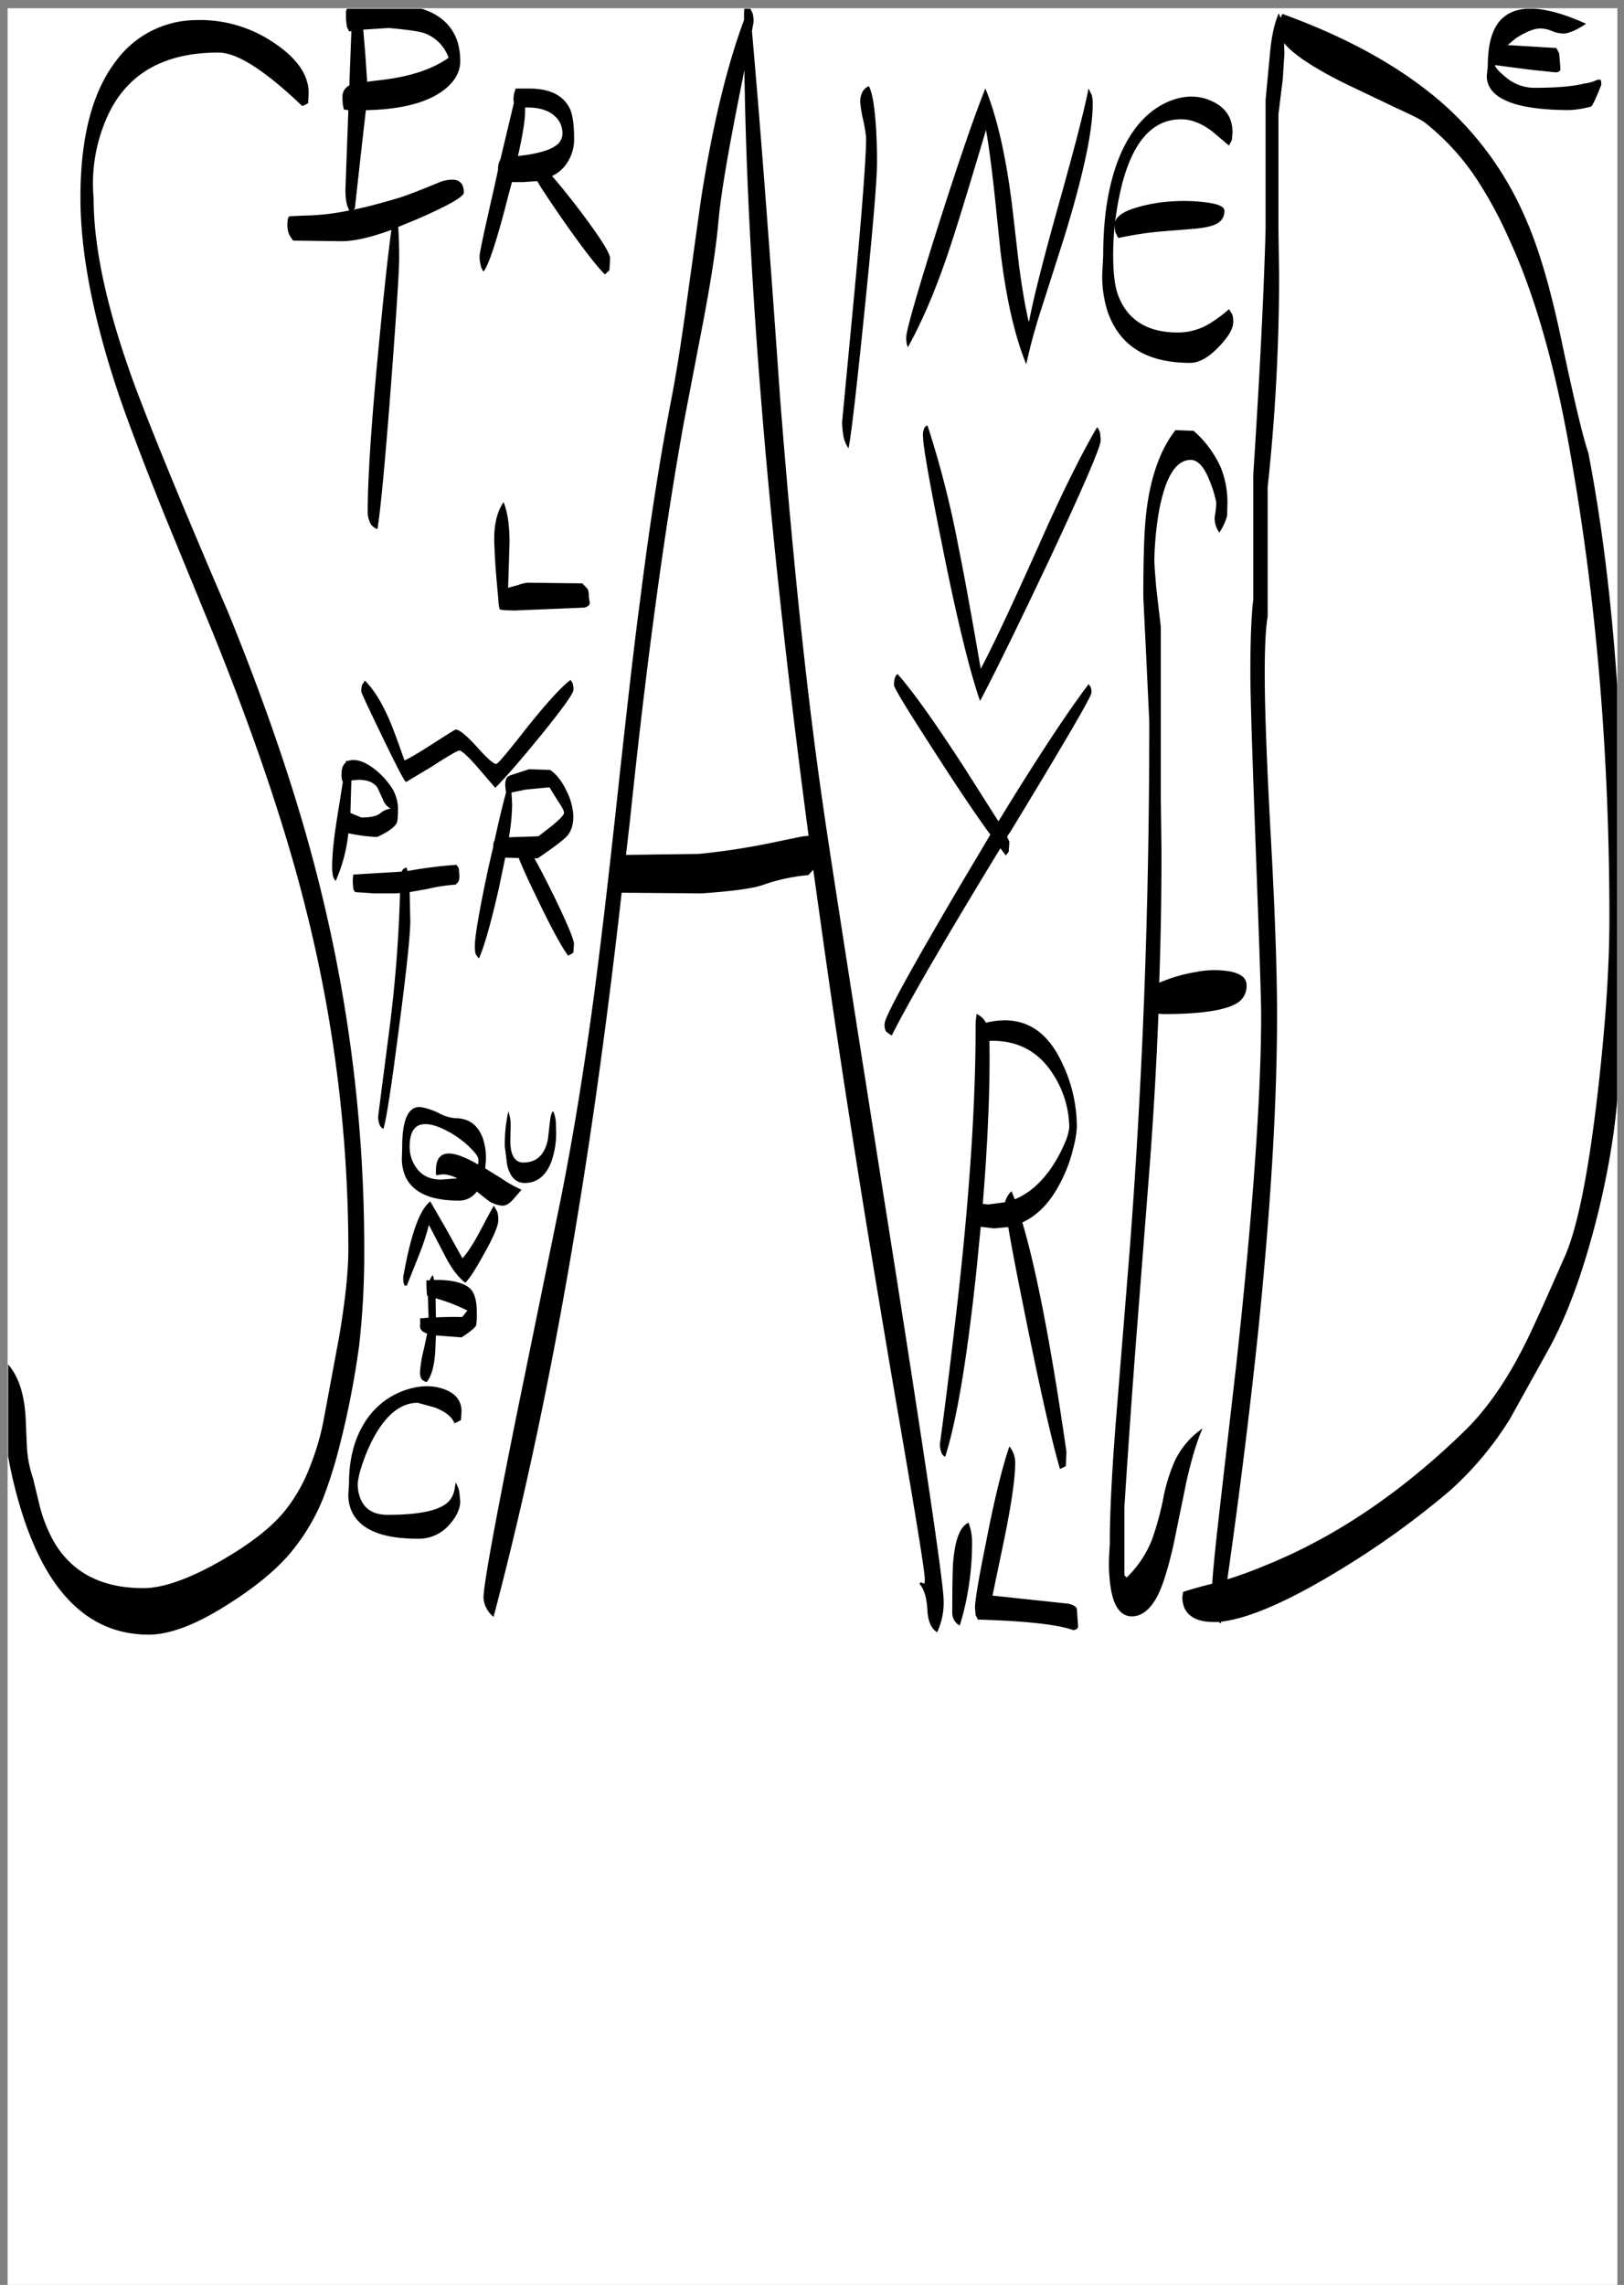 <svg id="Layer_1" data-name="Layer 1" xmlns="http://www.w3.org/2000/svg" xmlns:xlink="http://www.w3.org/1999/xlink" viewBox="0 0 600.84 845.23"><rect x="0" y="0" width="600.84" height="845.23" fill="#808080" stroke="none"/><defs><style>.cls-1,.cls-3{fill:none;}.cls-2{fill:#fff;}.cls-3{stroke:#fff;stroke-linecap:round;stroke-linejoin:round;stroke-width:0.38px;}.cls-4{clip-path:url(#clip-path);}.cls-5{fill-rule:evenodd;}</style><clipPath id="clip-path" transform="translate(3 3.24)"><rect class="cls-1" width="595.32" height="601.56"/></clipPath></defs><rect class="cls-2" x="3.12" y="3.36" width="595.08" height="841.68"/><rect class="cls-3" x="3" y="3.24" width="595.2" height="841.8"/><g class="cls-4"><path class="cls-5" d="M364.2,587l28.08,3c1.68.36,2.76,1,3.12,1.8l.24,3.36.24,3.24c-.12.84-.72,1.32-1.92,1.32a44,44,0,0,0-6.36-1.56c-6.12-1.08-15.72-1.92-28.8-2.28l-.84-1.68-.24-2.76c0-2.52,1.32-10.56,4.08-24.12,3-15.48,5.88-27.36,8.64-35.52A9.54,9.54,0,0,1,372.6,538c0,5-1.2,13.92-3.72,26.52ZM146.88,511q7.92-2.7,14.4-.36t6.48,8.28l-.24,3.24a3.12,3.12,0,0,0-.84.36,5.85,5.85,0,0,1-1.56.72c-.84-2.28-3.24-4.32-7.44-5.88l-6.12-1.68c-6.36,0-12,4.56-16.8,13.8a63.16,63.16,0,0,0-4.08,10.08,27.9,27.9,0,0,0-1.32,5.76,13.89,13.89,0,0,0,1.56,7c1.8,3.24,5,4.8,9.48,4.8,12.12,0,19.68-1.68,22.8-5.16a8.75,8.75,0,0,0,1.92-4l.48-2.76a12.29,12.29,0,0,1,1.32,3.24l.36,3.6c0,2.76-1.32,5.64-3.84,8.52a15,15,0,0,1-11.88,5.4c-12.72,0-20.76-3.12-24.12-9.48a14.36,14.36,0,0,1-1.56-6.84l.24-4.08c0-9.48,2.16-17.28,6.48-23.64A28.45,28.45,0,0,1,146.88,511Zm11.28-34,.12,7.08c3.12-.12,6.36-.24,9.72-.12l1.92-2.4A66.77,66.77,0,0,0,158.16,477ZM155,476a52.82,52.82,0,0,1-.24-5.64H156a4.8,4.8,0,0,1,1.2-1.92l.36,1.8c6.6-.12,11,1,13.44,3.24,1.56,1.56,2.4,4.44,2.4,8.64a28.52,28.52,0,0,1-.24,4.92c-.48,1-2.28,2.4-5.4,4.44l-9.48-.72-.24,5.76q-.54,8.46-3.24,11.52A5.87,5.87,0,0,1,153,507a5.22,5.22,0,0,1-.6-2.76,46.41,46.41,0,0,1,1.44-8.52l1.2-5.64a6.19,6.19,0,0,1-2-1.08,2.48,2.48,0,0,1-.6-2.16v-2.4l3.12-.24-.24-8ZM349.68,574.2c.72-8.16,2.64-12.84,5.64-14.16a20.06,20.06,0,0,1,1.32,7.68,103.14,103.14,0,0,1-1.2,15.6,96.72,96.72,0,0,1-3.36,14.76,5.26,5.26,0,0,1-2.76-4.8Q349.32,578,349.68,574.2ZM181,445.08a10.8,10.8,0,0,1,.36,3c0,2.16-1.8,6.36-5.4,12.72q-4.86,8.82-6.84,10.44-4-3.06-7.56-10.08l-5.88-11.28a86.51,86.51,0,0,1-3.72,11.28l-4.44,11.16h-.84l-.36-1a10.45,10.45,0,0,1-.12-2.28c2.76-15.48,6-24.84,10-27.84l5.88,10.2,6,10.8c1.56-1.56,3.6-4.68,6.12-9.24,2.64-5,4.44-8.4,5.52-10.2Zm2.76-24.24a56,56,0,0,1,1.32-13,15.66,15.66,0,0,1,.84,5.16l-.12,6.24c.12,5,1.8,7.56,4.8,7.56,4.92,0,8-2.88,9.12-8.64l.72-6.36c.24-2.16.6-3.48,1.2-4a12,12,0,0,1,1,3.84l.12,4a31.59,31.59,0,0,1-1.8,10.92c-2,5.16-5.28,7.8-9.84,7.8-3.24,0-5.4-2.16-6.48-6.6ZM200.28,288l-8.76.84-5.28,1.08.24,4.44a74.21,74.21,0,0,1-1.2,12.12l10.92-.36,5.16-4q4.32-3.6,4.32-4.68c0-.72-.72-2.16-2.16-4.2ZM148.56,420.84a13,13,0,0,0,2.76,8.28c2,2.64,5,4,8.88,4l6-.48c-2.76-1.32-5-1.8-7.08-1.2h-.72c-.12,0-.12-.6-.12-1.68,0-7.08,4.56-8.16,13.56-3.36l2,1.08L174,427v-1.32c0-1.08-1.32-2.76-4-5.28a36.17,36.17,0,0,0-8.76-5.88c-3.72-1.8-6.6-2.28-8.76-1.68C149.88,413.64,148.56,416.4,148.56,420.84Zm-2.76.24c0-10.44,2.4-15.36,7.08-14.76a24.13,24.13,0,0,1,6.36,2.16,16,16,0,0,0,6.12,1.92c5.16,0,8.52,2.52,10.32,7.56a22.49,22.49,0,0,1,1.08,8l-.24,3,6,3.72a47.27,47.27,0,0,0,7.44,4.2l-3.24,3.72c-1.32,1.44-2.52,2.16-3.84,2.16a10.49,10.49,0,0,1-5.4-2l-4.08-3.24a7.93,7.93,0,0,1-6.72,3.36c-10.44,0-16.92-3-19.68-8.88a16.77,16.77,0,0,1-1.32-6.72Zm27.12-71.52a13.58,13.58,0,0,1-.24-2.76c0-3.72,1.68-13.44,5-29l1.8-7.8a7.52,7.52,0,0,1,.24-1.92l.24-.36q2.34-10.8,4.32-18l-.12-.12-.24-2.4c0-1.92.48-3.12,1.56-3.48.84-.36,3.24-1.08,7.2-2.4l7.8.24c2.4,1.56,4.44,4.2,6.24,8a22.93,22.93,0,0,1,2.4,9c0,3.48-.84,6-2.64,7.8-1.32,1.32-4.8,4-10.56,7.92h-1.2c2,3.6,4.44,8.28,7.32,14.16,4.92,10.08,7.32,16,7.32,17.52l-.24,3.24-.6.36-1.32.72c-2.28-3-6.12-10-11.28-20.76-3.6-7.32-5.88-12.48-7-15.36l-5-.12-2.28,11c-3,13.2-5.52,22-7.44,26.28A11,11,0,0,1,172.92,349.56Zm-45.24-29.28,17.88-1.08.36-.6a1.89,1.89,0,0,1,1.56-.84l.24,1.2,2.16-.36a160.3,160.3,0,0,1,16-1.92l.84,1.2.24,2.52a6.18,6.18,0,0,1-.36,2.52l-1,1.08a64.19,64.19,0,0,0-10.8,1.68l-6.24,1.08.24,10.56q0,7.92-4.32,40.68c-2.76,21.48-4.68,33.6-5.64,36.36a2.84,2.84,0,0,1-1.44-1.68,7.75,7.75,0,0,1-.48-3.12L141,378a502.62,502.62,0,0,0,4-50.88l-2,.12h-7.56l-7.08-.48-.6-1-.24-2.28a16.16,16.16,0,0,1,.12-2.64Zm3-21.12c3.36,0,5.64-.48,7-1.56a7.15,7.15,0,0,1,3.84-1.68,6.58,6.58,0,0,1-2.88-3.48l-1.92-4.2c-1.68-2.52-4.92-3.48-9.72-2.76l-.36,12ZM126.6,278c2-.36,4.44.24,7.2,2a27.8,27.8,0,0,1,7.2,6.84,14.92,14.92,0,0,1,3.24,8.64c0,3.24-.12,5.16-.48,5.76-.84,1.56-3.24,3.36-7.32,5.16A67.77,67.77,0,0,1,125.88,305a59.06,59.06,0,0,1-4.68,17.64,4.05,4.05,0,0,1-1.08-2.28,19.34,19.34,0,0,1-.24-3.12c0-4.56.72-11.16,2.16-19.92l1.8-11.28-.24-.6a7.5,7.5,0,0,1-.24-2.16c0-2.16.48-3.6,1.56-4.44l.12-.6h.72ZM141,262.92c1.56,3.6,3.36,8.64,5.64,15.12q2-.72,10.44-6.12c5.4-3.48,8.28-5.28,8.52-5.28,1.32,0,4,2.16,7.8,6.36s6.12,6.36,7.2,6.36c.6,0,4.32-4.44,11.16-13.2,7.56-9.48,13.08-15.48,16.32-17.88l.72,1.08a7,7,0,0,1,.36,2.52c0,1.44-4.08,7.08-12.12,17-7.56,9.24-13.08,15.6-16.8,19.32l-6.72-7.8c-3.48-4-5.76-6-6.6-6-.6,0-4,1.92-10.08,5.88l-9.6,5.76c-.48,0-3.36-5.52-8.64-16.44s-7.92-16.56-7.92-17a9,9,0,0,1,.24-2.4l1.08-1.68Q136.86,253.38,141,262.92Zm-30-228-.84.48-1.32.6q-20.7-19.8-31-19.8c-21.24,0-35.28,8.64-42.12,26a60.65,60.65,0,0,0-4.08,28q0,28.08,15.6,70.2c6.36,16.92,17.76,44.76,34.44,83.52,15.36,37.8,26.88,72.36,34.44,103.92A554.62,554.62,0,0,1,131.76,459a302.07,302.07,0,0,1-1.92,35.76,325.81,325.81,0,0,1-7.2,36.84A174.52,174.52,0,0,1,117,549.84a75.19,75.19,0,0,1-10.08,18.24c-5.52,7.56-13.92,14.76-25.08,21.84Q64,601.44,52,601.44q-32.76,0-47-45.48a168.19,168.19,0,0,1-6.6-31.56L-3,509.64l.24-3.6A13,13,0,0,1,0,501.48c3.84,4.44,6,10.92,6.48,19.68l.48,11a43.51,43.51,0,0,0,2.28,11.52l2.28,9.48a55.13,55.13,0,0,0,5.28,13.68c6.72,11.64,17.76,17.4,33.24,17.4,7.08,0,16.56-3.24,28.2-9.84,11.16-6.36,19.44-12.72,24.6-19.32a60.79,60.79,0,0,0,9-16.2,93.28,93.28,0,0,0,4.8-16.32L122.52,491c2.28-13.56,3.36-24.24,3.36-32A516.35,516.35,0,0,0,110.4,334q-11-44.46-34.08-101.76L58.08,187.8c-6.72-16.68-12-30.48-15.84-41.28Q26.76,102.06,26.76,69.84C26.76,47.4,31.2,30.6,40,19.2a37,37,0,0,1,29-15,48.61,48.61,0,0,1,29,8.16c8.76,5.76,13.2,12,13.2,18.84Zm42.6-26c-1.8-.6-6-1.2-12.84-1.8l-9.36.6.72,8.64L132.84,27l3.84-.48c11.4-1.2,20.16-4,26.28-8.4A14.91,14.91,0,0,0,153.6,8.88ZM185.52,197.4,185,213.84V214l-.24.24,4-1.08a11.17,11.17,0,0,1,4-.84l19.68.24,1.92,2a5.93,5.93,0,0,1,.48,2.88l.36,2.4c-.12.84-.72,1.32-1.92,1.68l-26,1.08-3.72-.12-1.68-.24-.24-1.08a12.73,12.73,0,0,1-.24-2.52c-.84-8.52-1.32-15-1.44-19.2-.48-7.32.6-13,3.36-16.92C184.8,186.24,185.52,191.28,185.52,197.4Zm5.76-159.48c0,3-.84,8.52-2.64,16.56,6.6-.72,11.16-1.92,13.8-3.72a5.42,5.42,0,0,0,2.64-5,8.23,8.23,0,0,0-2.4-5.64c-2.4-2.52-6.24-3.72-11.4-3.6Zm-3.48-8.4h4.92c7.92,0,13.08,2.64,15.36,8,.84,2.16,1.32,5.64,1.32,10.56a15.55,15.55,0,0,1-2.64,9,13.42,13.42,0,0,1-5.52,4.8c2.64,3,5.88,7,9.72,12,7.8,10.32,11.76,16.44,11.76,18.48l-.24,4.44c-.12,0-.24.12-.6.48l-1.08,1Q215.94,93.42,205,77.76c-4.56-6.6-7.68-11.28-9.24-14l-5.16.36h-4.2L185,69.36c-4.2,16.56-7.32,25.8-9.12,27.84a5.75,5.75,0,0,1-1.08-2.52,12.08,12.08,0,0,1-.36-3.24c0-1.2,1.8-9.6,5.4-25.32l1.44-6.6a6.58,6.58,0,0,1,.84-3.72L187.08,35,187,33.6a9.06,9.06,0,0,1,.36-2.76Zm82.32,4.68c-4,20.28-6.48,35-7.32,44.52s-2.76,21.84-5.64,37.08l-7.08,36.84q-11,61-20,147.6L228.6,313l26.88-.36c8.76-.84,17.16-2.16,25.08-3.72l13.32-2.76,2.28-.24q-22-165.6-23.76-283.2Zm51,10.2q.36,5.94.36,12.24c0,6.6-1.56,25.08-4.68,55.56-3,29.64-5,46.44-5.88,50.4a11.7,11.7,0,0,1-2-5.4,31.23,31.23,0,0,1-.36-4.32l4.44-46.8c3-31.8,4.44-51.24,4.44-58.32A51.1,51.1,0,0,0,316.32,41a45.64,45.64,0,0,1-1.08-6.72,7.92,7.92,0,0,1,.72-3.24,4.46,4.46,0,0,1,2.52-2.4C319.8,31.2,320.64,36.48,321.12,44.4Zm42,343.44c0,15.6-.84,33.72-2.52,54.24l2,.24,6.24-.84a8.54,8.54,0,0,1,2.4-4.08l1.2,3c4.92-2,9.36-5.76,13.2-11.16a53,53,0,0,0,5.28-9.6,20.09,20.09,0,0,0,1.68-5.76,36.69,36.69,0,0,0-5.52-19c-5.4-9-13.44-13.44-24-13.08Zm-4.8-16a7.6,7.6,0,0,1,3.48,3.24q18.72-4.5,27.72,14a54.66,54.66,0,0,1,5.88,24.72,37.49,37.49,0,0,1-1.32,7.68,52.53,52.53,0,0,1-4.68,12.6c-3.72,7.32-8.4,12.24-14.16,14.88q7.92,26.64,16.32,84.84l-.24,5.28-.84.48-1.32.6c-3.24-11.16-7.56-30.36-13-57.48q-4.5-22.14-6.12-32l-5.28.48-4.92-.6L358.44,465c-3.48,33.24-7.32,56.76-11.76,70.68a2.75,2.75,0,0,1-1.44-1.8,7.4,7.4,0,0,1-.48-3.12c2.16-15.72,4.32-33.48,6.6-53.28q6.66-59.4,6.6-101.76a19.91,19.91,0,0,1,.24-2.88ZM400.44,250.8a4.91,4.91,0,0,1,.36,2.28q0,2-29.76,51l-1.44,2.16.84,1.92-.24,3.72-1.08,1.32-2-2.64q-30.6,50.22-40.2,69.24a10,10,0,0,1-2.16-1.56,5.4,5.4,0,0,1-.48-2.76q0-3.78,28.56-52.2l10.56-17.76q-7.74-10.62-19.44-28.8c-10.8-16.68-16.2-25.44-16.2-26.52,0-2.28.48-3.6,1.32-4.08,5.4,6,13.8,17.76,25.2,35.4l12.12,19.08c13.8-22.56,24.84-39.48,33.36-50.76Zm25.44-65.4a119.12,119.12,0,0,0-1.8,18.6c0,1.32.24,4.8.72,10.32l1.68,14.4v64.2l.24,18.6c0,16-.24,32.16-.84,48.72l1-.36a58.29,58.29,0,0,1,12.84-3.6,34.17,34.17,0,0,1,12.6-.12c4,.84,5.88,2.52,5.88,5a7.32,7.32,0,0,1-3.6,6.72q-6.66,4-27,4l-2-.12c-.72,18.36-1.8,37.2-3.24,56.28l-4.44,56.88c-2,25.44-3.6,48.6-4.92,69.36v25.2l.84.84a40.05,40.05,0,0,0,9.36-14,111.75,111.75,0,0,0,4.08-14.76,64.29,64.29,0,0,1,4.32-14.28,30.43,30.43,0,0,1,10.32-12.12c-2,4.44-4,11-6,19.8l-4.68,22.92c-1.92,8.52-3.84,14.88-5.88,19-2.64,5.16-5.88,7.8-9.6,7.8-4.56,0-7.32-4.44-8.16-13.2a57.45,57.45,0,0,1-.24-9.24l.24-4.56c0-10.92.72-26,2.28-45.6l5-61.92q7.38-95.94,7.32-196.56l-1.08-22.92L420,217.68c0-15.24.36-25.92,1.2-32.16,1.56-12.6,5.16-22.56,10.68-29.64l6.72.24a39.53,39.53,0,0,1,10,13.44,34.47,34.47,0,0,1,2.52,13.2l-.12,4.8a21.08,21.08,0,0,1-2.88,6.24A9.24,9.24,0,0,1,446.4,188a37.06,37.06,0,0,0,.6-5.28,39.85,39.85,0,0,0-2.4-7.92c-2-5.28-4.44-7.92-7.08-7.92C432.12,166.92,428.28,173,425.88,185.4ZM404,156.84l.24,2.76q0,3.6-18.72,43.56-17.28,36.54-25.92,52.92c-3.72-10.68-8.4-29.52-13.8-56.52-4.92-24.24-7.32-38-7.32-41.52a5.93,5.93,0,0,1,.48-2.88c.36-.6.72-1,1.2-1a363,363,0,0,1,11.4,44.64q3.06,14.94,8.28,45.36c4.44-8.28,11.52-23.4,21.24-45.12,8.64-19.56,16-34.32,21.84-44.28A6.78,6.78,0,0,1,404,156.84ZM400.92,31.92a12.08,12.08,0,0,1,.36,3.24c0,10.2-3.6,26.88-10.68,49.8l-8.28,25.92a210.21,210.21,0,0,0-5.64,20.64c-4.44-10.92-7.56-25.08-9.6-42.48l-2.28-22c-1-8.76-1.92-16.2-3-22.2-5.16,17.28-9.12,30.48-12.12,39.72-5.28,16.56-10.92,30.12-16.8,40.68l-.36-1.08a13.14,13.14,0,0,1-.24-2.64c0-2.28,3.72-15.48,11.28-39.48q11.7-36.9,18-52.56c4.32,10.56,7.56,24.84,9.84,42.84l2.52,21.84c1.08,8.4,2.28,15.48,3.6,21.36h.24c1.8-9.48,5.64-24.24,11.28-44.4s9.24-34,10.68-41.64ZM452.76,48.6l-1.08,2-6.24-5.28c-4-3-7.8-4.44-11.4-4.44-10.44,0-17.64,7.92-21.84,23.76A111.06,111.06,0,0,0,409.56,79c.36-1.92,2.52-3.6,6.24-4.92a55.83,55.83,0,0,1,13.92-2.76,64.65,64.65,0,0,1,13.92.36c4.2.6,6.36,1.56,6.36,3a5.12,5.12,0,0,1-3,4.92c-1.56.84-4.32,1.44-8.16,1.8l-12.48,1a129.86,129.86,0,0,0-15.6,2.4l-1.08-2a15,15,0,0,1-.24-2.88,104.67,104.67,0,0,0-.6,10.8c0,7,.6,12.12,1.92,15.48,3.48,9,10.8,13.56,22,13.56a22.56,22.56,0,0,0,12.6-3.84,52,52,0,0,0,6.36-4.8l1.2,2a8.06,8.06,0,0,1,.36,2.76c0,2.4-1.8,5.52-5.4,9.24-3.84,4-7.32,5.88-10.56,5.88-16.08,0-26.28-6.36-30.6-19.2a43,43,0,0,1-1.92-13.56l.36-7.08c0-16.2,2.52-29.4,7.44-39.6,4.2-8.52,9.72-14.16,16.56-17.16,5.88-2.52,11.4-2.52,16.44-.12S453,40.56,453,45.72ZM561.24,77.16c4.92,10.92,9.24,25.68,13.2,44.28,4.68,22.08,8,36.36,10.2,42.84q7.38,38,10.68,85.92,2.52,38.7,2.52,86.76c0,4.44-.6,22.08-1.92,52.8,0,15.48-2.4,33.6-7.32,54.24-5.16,21.24-11.28,38.4-18.36,51.36l-14.52,26.16A121.8,121.8,0,0,1,533.64,548a315,315,0,0,1-41.16,29.64c-19.08,11.64-33.72,17.88-43.68,19l-.12.72-.72-.6h-2c-5.64,0-9.24-1.8-10.8-5.28a10.39,10.39,0,0,1-.72-3.84l.24-1.92c0-.12,2.76-1,8.4-2.52l2.4-.6c.36-5.4,1.2-13.8,2.52-25.32l6.36-55.44q9.18-84.24,9.24-129.48c0-6.12-.72-26.64-2-61.44s-2-56.64-2-65.16c0-12.24.36-21.36,1.08-27.24v-46.2q3.6-55.44,4.56-90.84V33.6l1.56-16.44c.6-7.08,1.8-12.24,3.36-15.48l.6,1.68.72-1.44q37.26,13.5,60.12,33.84A119.45,119.45,0,0,1,561.24,77.16ZM543.72,63.6a89.57,89.57,0,0,0-19.08-21.12c-1.2-1.08-4.92-3-11.28-5.88l-18.6-8.88c-11.64-5.76-19.2-10.8-22.68-15l.12,3.84L471.6,26,470,39V82l.24,16.68A732.81,732.81,0,0,1,466,177v47.76c-.72,4.32-1.08,11.28-1.08,21,0,14,.84,35.16,2.4,63.36s2.16,49.32,2.16,63.36q0,47.16-6.72,114.24Q458,532.62,451.08,581c4.92-1.56,9.84-3.36,14.64-5.4,25.68-10.44,50-27,73.08-49.44,8-7.8,15.24-18.12,21.72-30.84,2.28-4.44,4.8-10,7.8-16.56l7.08-16c4.92-10.44,9-30.36,12.48-59.76,3-25.56,4.56-47.76,4.56-66.48q0-88.74-13.8-168.24Q570,116.7,555.12,84.72A155.93,155.93,0,0,0,543.72,63.6Zm30.12-47.16.24,2.64.24,3.24c-.12.84-.72,1.2-1.92,1.2l-9.48-1-12.84-1.68c.12.84,1.32,2.28,3.84,4.32a16.27,16.27,0,0,0,10.92,4.08c7.8,0,13.92-.48,18.24-1.56a16.06,16.06,0,0,0,5-1.44h1c.24.12.36.84.36,1.92-1.92,4.8-3.12,7.44-3.72,8a37.92,37.92,0,0,1-7.92,1.32q-22.86,0-28.8-7.2a8.37,8.37,0,0,1-1.92-5.52l.36-3.48c0-8.28,1.68-14.16,5.16-17.52,5.76-5.64,16.2-5,31.2,1.8-3.24,2.16-5.88,3.36-8,3.6a11.3,11.3,0,0,1-4.8-1,10.93,10.93,0,0,0-4.8-.84c-2.28.24-5,1.44-8.4,3.6l-3,2.52,18,1.08ZM274.44-.36l1,2a12.08,12.08,0,0,1,.36,3.24l-.6,3.36q4.32,48.42,10.44,136.08,7,89.1,15.6,148.56,3.42,24.48,26.16,168.24,18.72,119,18.72,127.68a25.58,25.58,0,0,1-2.4,11.76c-2.16-1.32-3.36-4-3.6-8-.24-4.68-1.2-7.92-2.88-9.84,0-.36.12-.6.48-.6l1.08.36.24.12.12-1.56q0-4.32-10.56-65.28-13.86-81.18-22.92-142.44c-2.76-18.72-5.28-37-7.8-54.84l-1.8,2A68.25,68.25,0,0,0,279.6,324q-5.22,2-23,3.24L227,327q-7.38,65.52-16.56,121-13.14,80.1-30.84,146.88a10,10,0,0,1-3.72-7.08q0-6.66,12-66.36l16.68-81.6q6.48-32.58,12-73.32c2.64-19.8,5.52-44.52,8.76-74.4,3.48-32,6.24-56.52,8.52-73.44q5.22-41.58,11.52-74.16,2.7-13.86,5.76-36.36l5.16-37.2q6.3-40.68,16-66.84V2.28a20.38,20.38,0,0,1,.24-3.36,4.23,4.23,0,0,1,1.56-2.16ZM128.52-1.44l1.68-1,.12.72a90,90,0,0,1,11.52,0c10.2.36,17.4,3.12,21.6,8.52,2.52,3.24,3.84,7.44,3.84,12.6,0,4.32-2.4,8.16-7.08,11.4-6.12,4.2-15.48,6.48-27.84,6.72l-1.8,15.84-2.28,20.52-.6.48c5.28-1.08,11-2.64,17.4-4.56,3-1,8-2.88,15.12-5.88,5.64-1.68,8.4-.36,8.4,4.08,0,1.56-5.76,4.8-17.28,9.84l-7,2.88c.24,3.24.36,7,.36,11.28,0,5.28-1.08,21.48-3.12,48.48-2.16,28.2-3.84,45.6-4.92,52a4.38,4.38,0,0,1-2.88-2.76,9,9,0,0,1-.72-3.72c0-12.12,1.32-32.52,4.08-61.2,1.8-18.84,3.36-33.24,4.68-43C134.16,84.6,128,86,123.36,86l-17.88-.24a11.53,11.53,0,0,1-1.56-2.4,9.34,9.34,0,0,1-.6-3.36c0-1.92.24-3,.84-3.24l4.92-.24a87,87,0,0,0,17.16-1.92c-1-1.68-1.44-4.2-1.44-7.68l1.08-29.4-1.68-.24-.36-1.92a21.27,21.27,0,0,1-.12-2.88,4.33,4.33,0,0,1,2.52-4.08L127,8.28l-.84.12-.84-1.8L125,3.84V1.08a2.38,2.38,0,0,1,1.44-1.92Z" transform="translate(3 3.24)"/></g></svg>